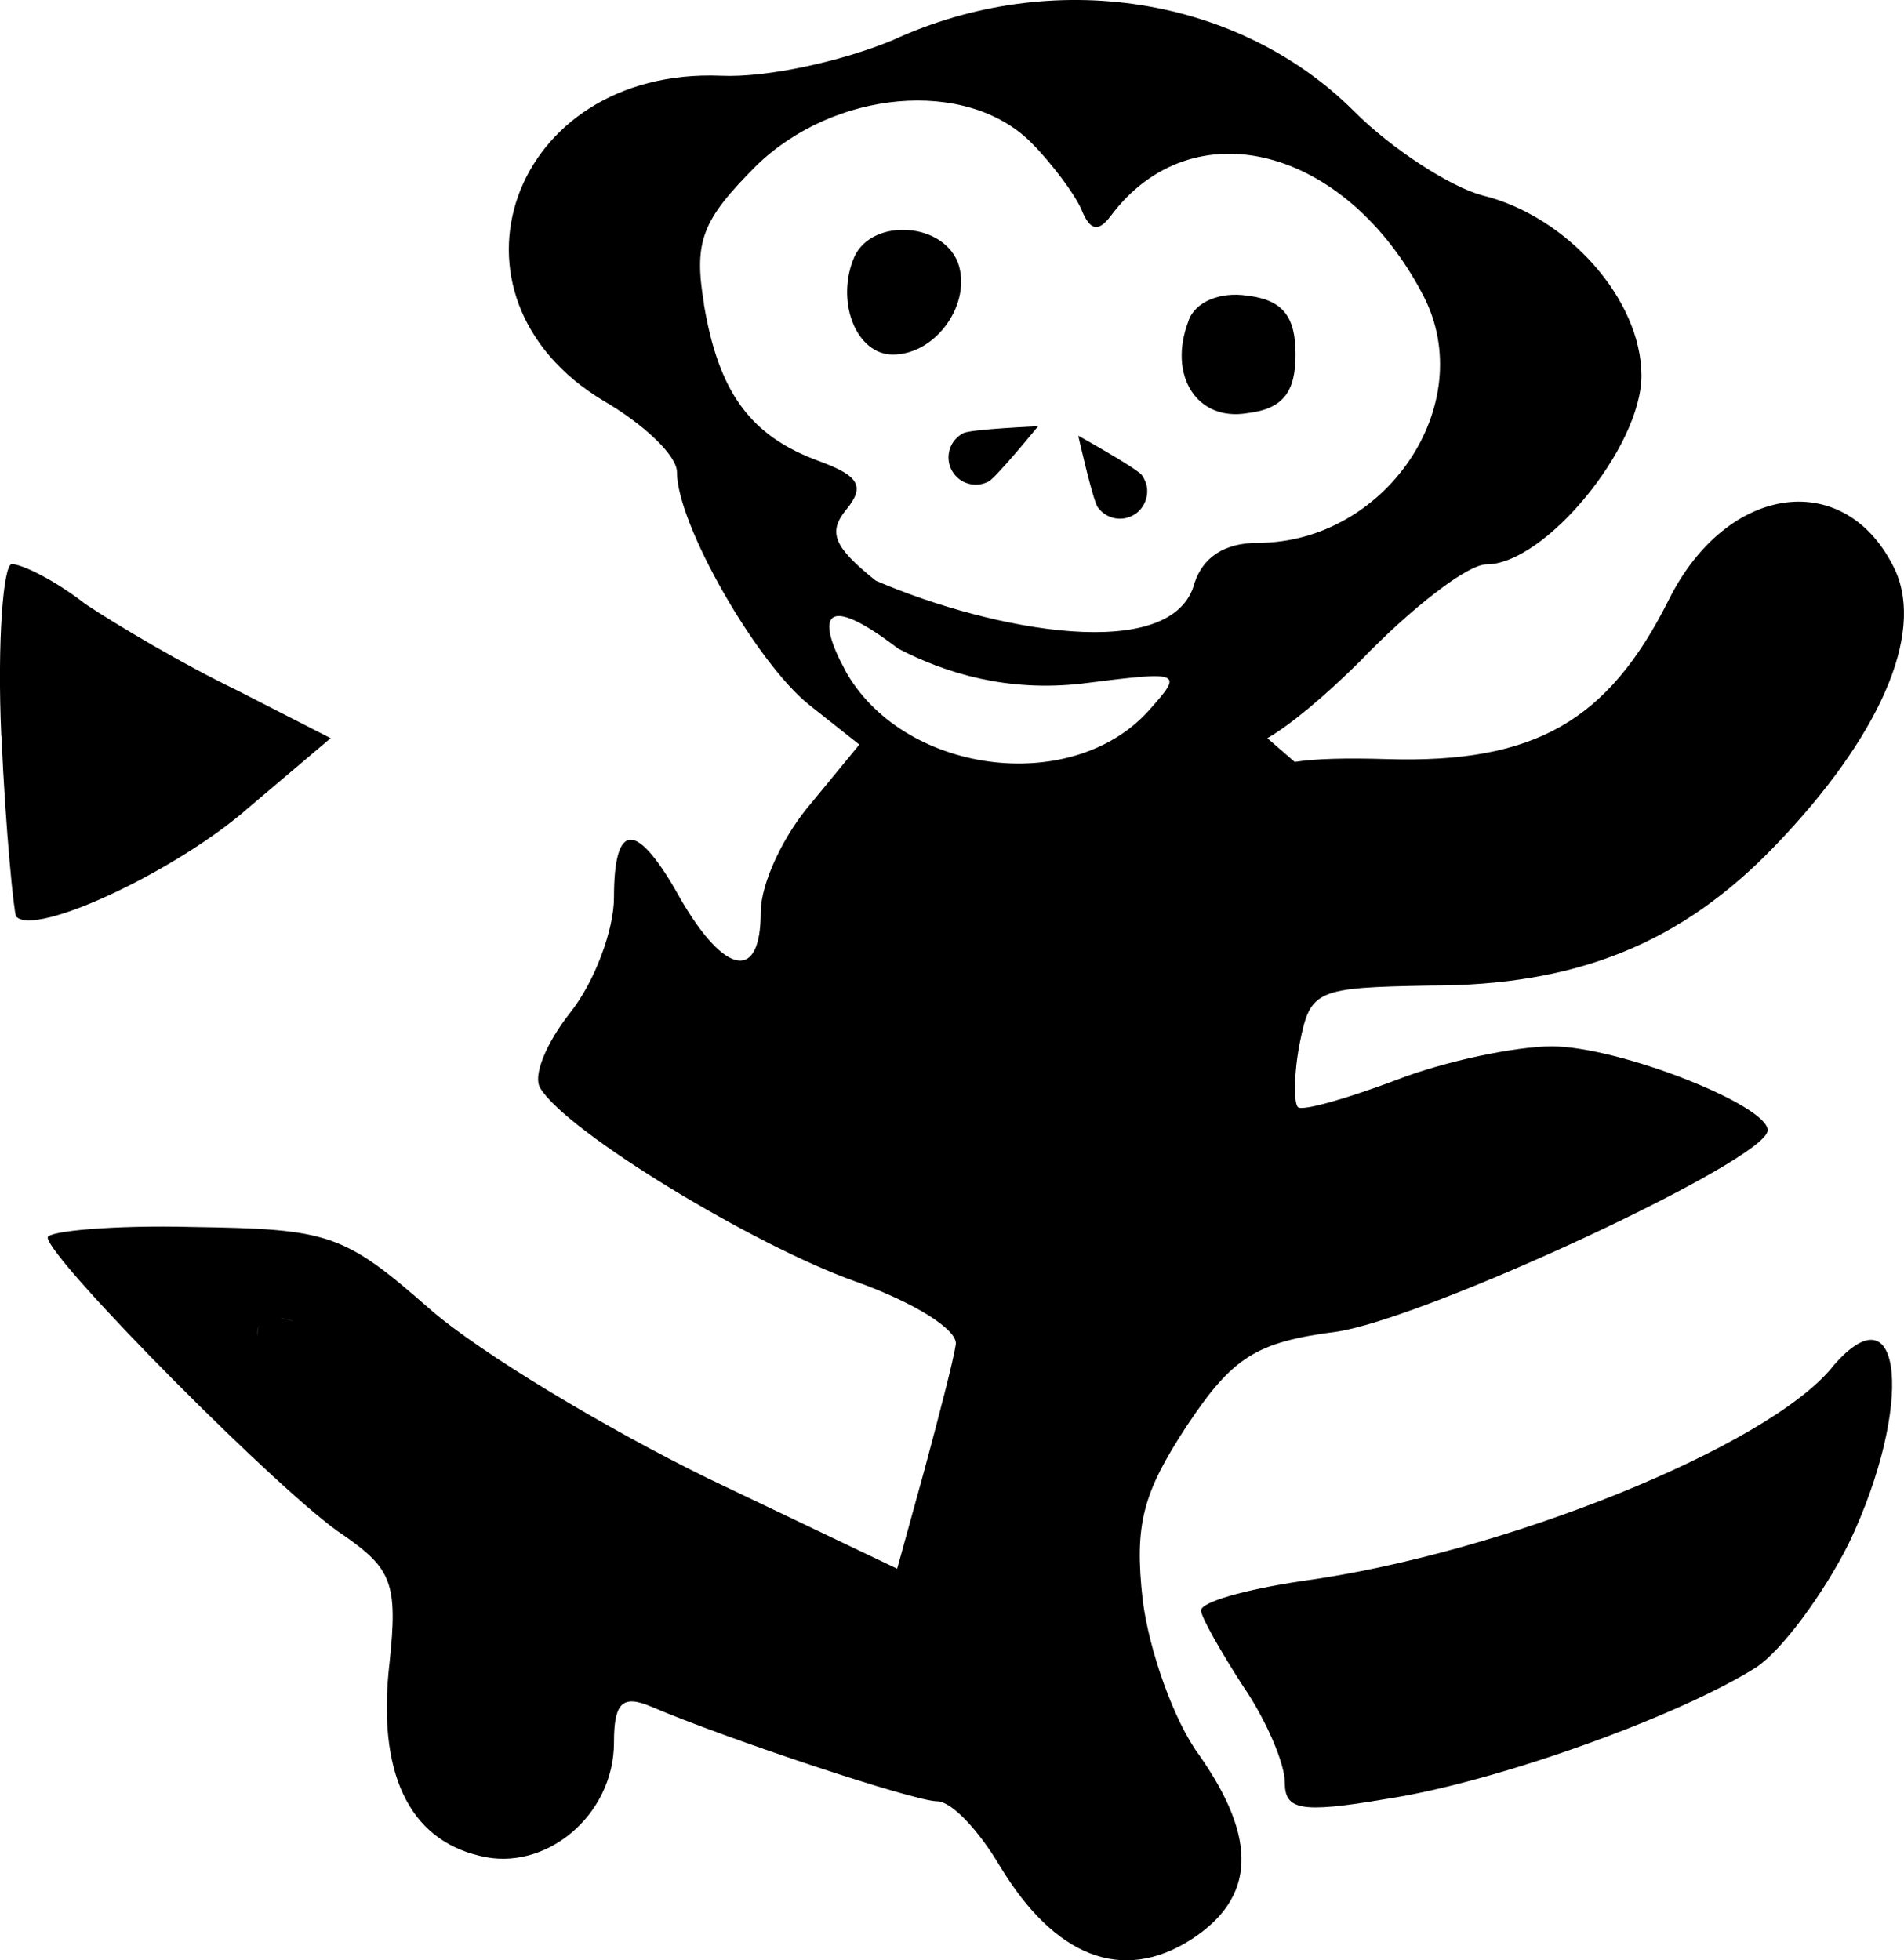 <?xml version="1.0" encoding="UTF-8"?>
<svg id="Ebene_1" xmlns="http://www.w3.org/2000/svg" viewBox="0 0 130.9 134.8">
  <g>
    <path d="M17.8,91.18c-.08.14-.11.31-.11.51,0,.04.01.09.05.15-.03-.06-.04-.1-.04-.14,0-.2.03-.38.1-.52ZM19.3,90.65c.27.04.57.1.9.19-.33-.1-.63-.16-.9-.19Z"/>
    <path d="M98.31,67.77c10.08,0,17.28-2.88,23.77-9.66,7.06-7.35,10.24-14.42,8.22-18.89-3.32-7.06-11.53-6.06-15.57,2.02-4.18,8.36-9.23,11.25-19.32,10.96-2.87-.09-5.01-.03-6.39.19h-.01s-1.88-1.63-1.88-1.63c1.54-.88,3.94-2.87,6.4-5.32,3.46-3.6,7.35-6.63,8.65-6.63,4.04,0,10.67-8.07,10.67-12.98,0-5.19-5.05-10.96-10.96-12.4-2.16-.58-6.2-3.17-8.79-5.77-7.93-7.93-20.76-9.95-31.72-4.9-3.46,1.44-8.65,2.6-11.82,2.45-14.42-.58-20.04,15.14-8.07,22.35,2.74,1.59,5.05,3.75,5.05,4.9,0,3.6,5.48,13.12,9.08,16l3.46,2.74-3.32,4.04c-1.87,2.16-3.46,5.48-3.46,7.5,0,4.76-2.45,4.33-5.48-.87-3.03-5.48-4.61-5.48-4.61-.14,0,2.16-1.3,5.77-3.03,7.93-1.59,2.02-2.6,4.33-2.02,5.19,1.87,3.03,14.71,10.81,21.63,13.26,4.04,1.44,7.06,3.32,6.92,4.33-.14,1.01-1.15,4.9-2.16,8.65l-1.87,6.78-12.98-6.2c-7.06-3.46-15.72-8.65-19.18-11.68-5.91-5.19-6.92-5.48-16.29-5.62-5.48-.14-9.95.29-9.95.72,0,1.44,16.29,17.88,20.33,20.47,3.32,2.31,3.75,3.32,3.17,8.79-.87,7.5,1.3,12.11,6.2,13.26,4.47,1.15,9.23-2.74,9.23-7.79,0-2.74.58-3.32,2.6-2.45,5.05,2.16,18.02,6.49,19.61,6.49,1.01,0,2.88,2.02,4.33,4.47,3.75,6.2,8.36,8.07,13.12,5.05,4.47-2.88,4.61-6.92.58-12.69-1.73-2.31-3.46-7.21-3.89-10.67-.58-5.19,0-7.35,3.03-11.97,3.17-4.76,4.76-5.77,10.38-6.49,6.34-1.01,29.56-11.82,29.56-13.84,0-1.73-10.24-5.77-14.85-5.77-2.45,0-7.35,1.01-10.67,2.31-3.46,1.3-6.49,2.16-6.78,1.87-.29-.29-.29-2.31.14-4.47.72-3.6,1.15-3.75,8.94-3.89ZM17.74,91.84c-.04-.06-.05-.11-.05-.15,0-.2.03-.37.11-.51-.07.14-.1.32-.1.52,0,.04.01.08.04.14ZM19.3,90.65c.27.03.57.09.9.19-.33-.09-.63-.15-.9-.19ZM78.96,48.88c-5.33,5.91-17.01,4.33-20.91-2.88h.01c-1.87-3.46-1.57-5.42,3.69-1.4,3.32,1.73,7.55,2.98,12.6,2.41,6.92-.87,7.06-.87,4.61,1.87ZM82.13,40.07c-1.44,5.62-13.86,3.33-21.92-.14-2.88-2.31-3.32-3.32-2.02-4.9,1.3-1.59.87-2.31-1.87-3.32-4.76-1.73-6.92-4.76-7.93-10.81h.01c-.72-4.32-.14-5.76,3.6-9.51,5.33-5.19,14.42-6.06,18.89-1.59,1.44,1.44,3.03,3.6,3.46,4.61.58,1.44,1.15,1.59,2.02.43,5.62-7.5,16.15-4.76,21.48,5.48,3.89,7.5-2.6,17.01-11.39,17.01-2.31,0-3.75,1.01-4.33,2.74Z"/>
    <path d="M127.11,106.12c-1.73,3.46-4.61,7.36-6.34,8.51-5.19,3.31-17.88,7.93-25.52,9.08-5.91,1.01-6.92.72-6.92-1.15,0-1.3-1.29-4.32-2.88-6.63-1.58-2.45-2.88-4.76-2.88-5.19,0-.58,3.03-1.44,6.92-2.02,13.84-1.88,32.01-9.23,36.48-14.71h-.01c4.9-5.77,5.62,2.74,1.15,12.11Z"/>
    <path d="M58.64,17.89c-1.15,3.03.29,6.49,2.74,6.49,3.03,0,5.48-3.6,4.47-6.34-1.15-2.88-6.2-3.03-7.21-.14h0Z"/>
    <path d="M81.71,22.07c-1.44,3.75.58,6.92,4.04,6.34,2.45-.29,3.32-1.44,3.32-4.04s-.87-3.75-3.32-4.04c-1.87-.29-3.6.43-4.04,1.73h0Z"/>
    <path d="M.1,50.62c.29,6.63.87,12.26,1.01,12.4,1.3,1.44,11.1-3.17,16-7.5l5.62-4.76-6.49-3.32c-3.6-1.73-8.22-4.47-10.38-5.91-2.02-1.59-4.33-2.74-5.05-2.74-.58,0-1.01,5.33-.72,11.82h0Z"/>
  </g>
  <path d="M67.94,33.12c-.9.46-2,.13-2.49-.75l-.03-.05h0c-.36-.71-.24-1.53.24-2.09l.16-.16c.12-.11.26-.21.42-.29.53-.27,5.13-.47,5.13-.47,0,0-2.89,3.54-3.42,3.81h-.01Z"/>
  <path d="M75.49,34.9c.6.82,1.73,1.01,2.56.44l.05-.03h0c.63-.47.89-1.26.72-1.97l-.07-.21c-.06-.15-.14-.31-.24-.45-.35-.48-4.38-2.72-4.38-2.72,0,0,1,4.46,1.35,4.94h0Z"/>
  <path d="M17.7,91.7s.01.08.04.14c-.04-.06-.05-.11-.05-.15,0-.2.03-.37.11-.51-.07.14-.1.32-.1.52Z"/>
  <path d="M18.64,90.65c-.13.01-.25.04-.35.08.11-.04.22-.07.35-.08Z"/>
  <path d="M18.02,90.89c.08-.07.17-.12.27-.16-.1.04-.19.09-.27.16Z"/>
  <path d="M20.2,90.84c-.33-.09-.63-.15-.9-.19.27.03.57.09.9.19Z"/>
  <path d="M86.12,51.2c-.22.06-.39.06-.52,0,0,0-.01,0-.01,0,.13.06.3.06.52,0h.01Z"/>
</svg>